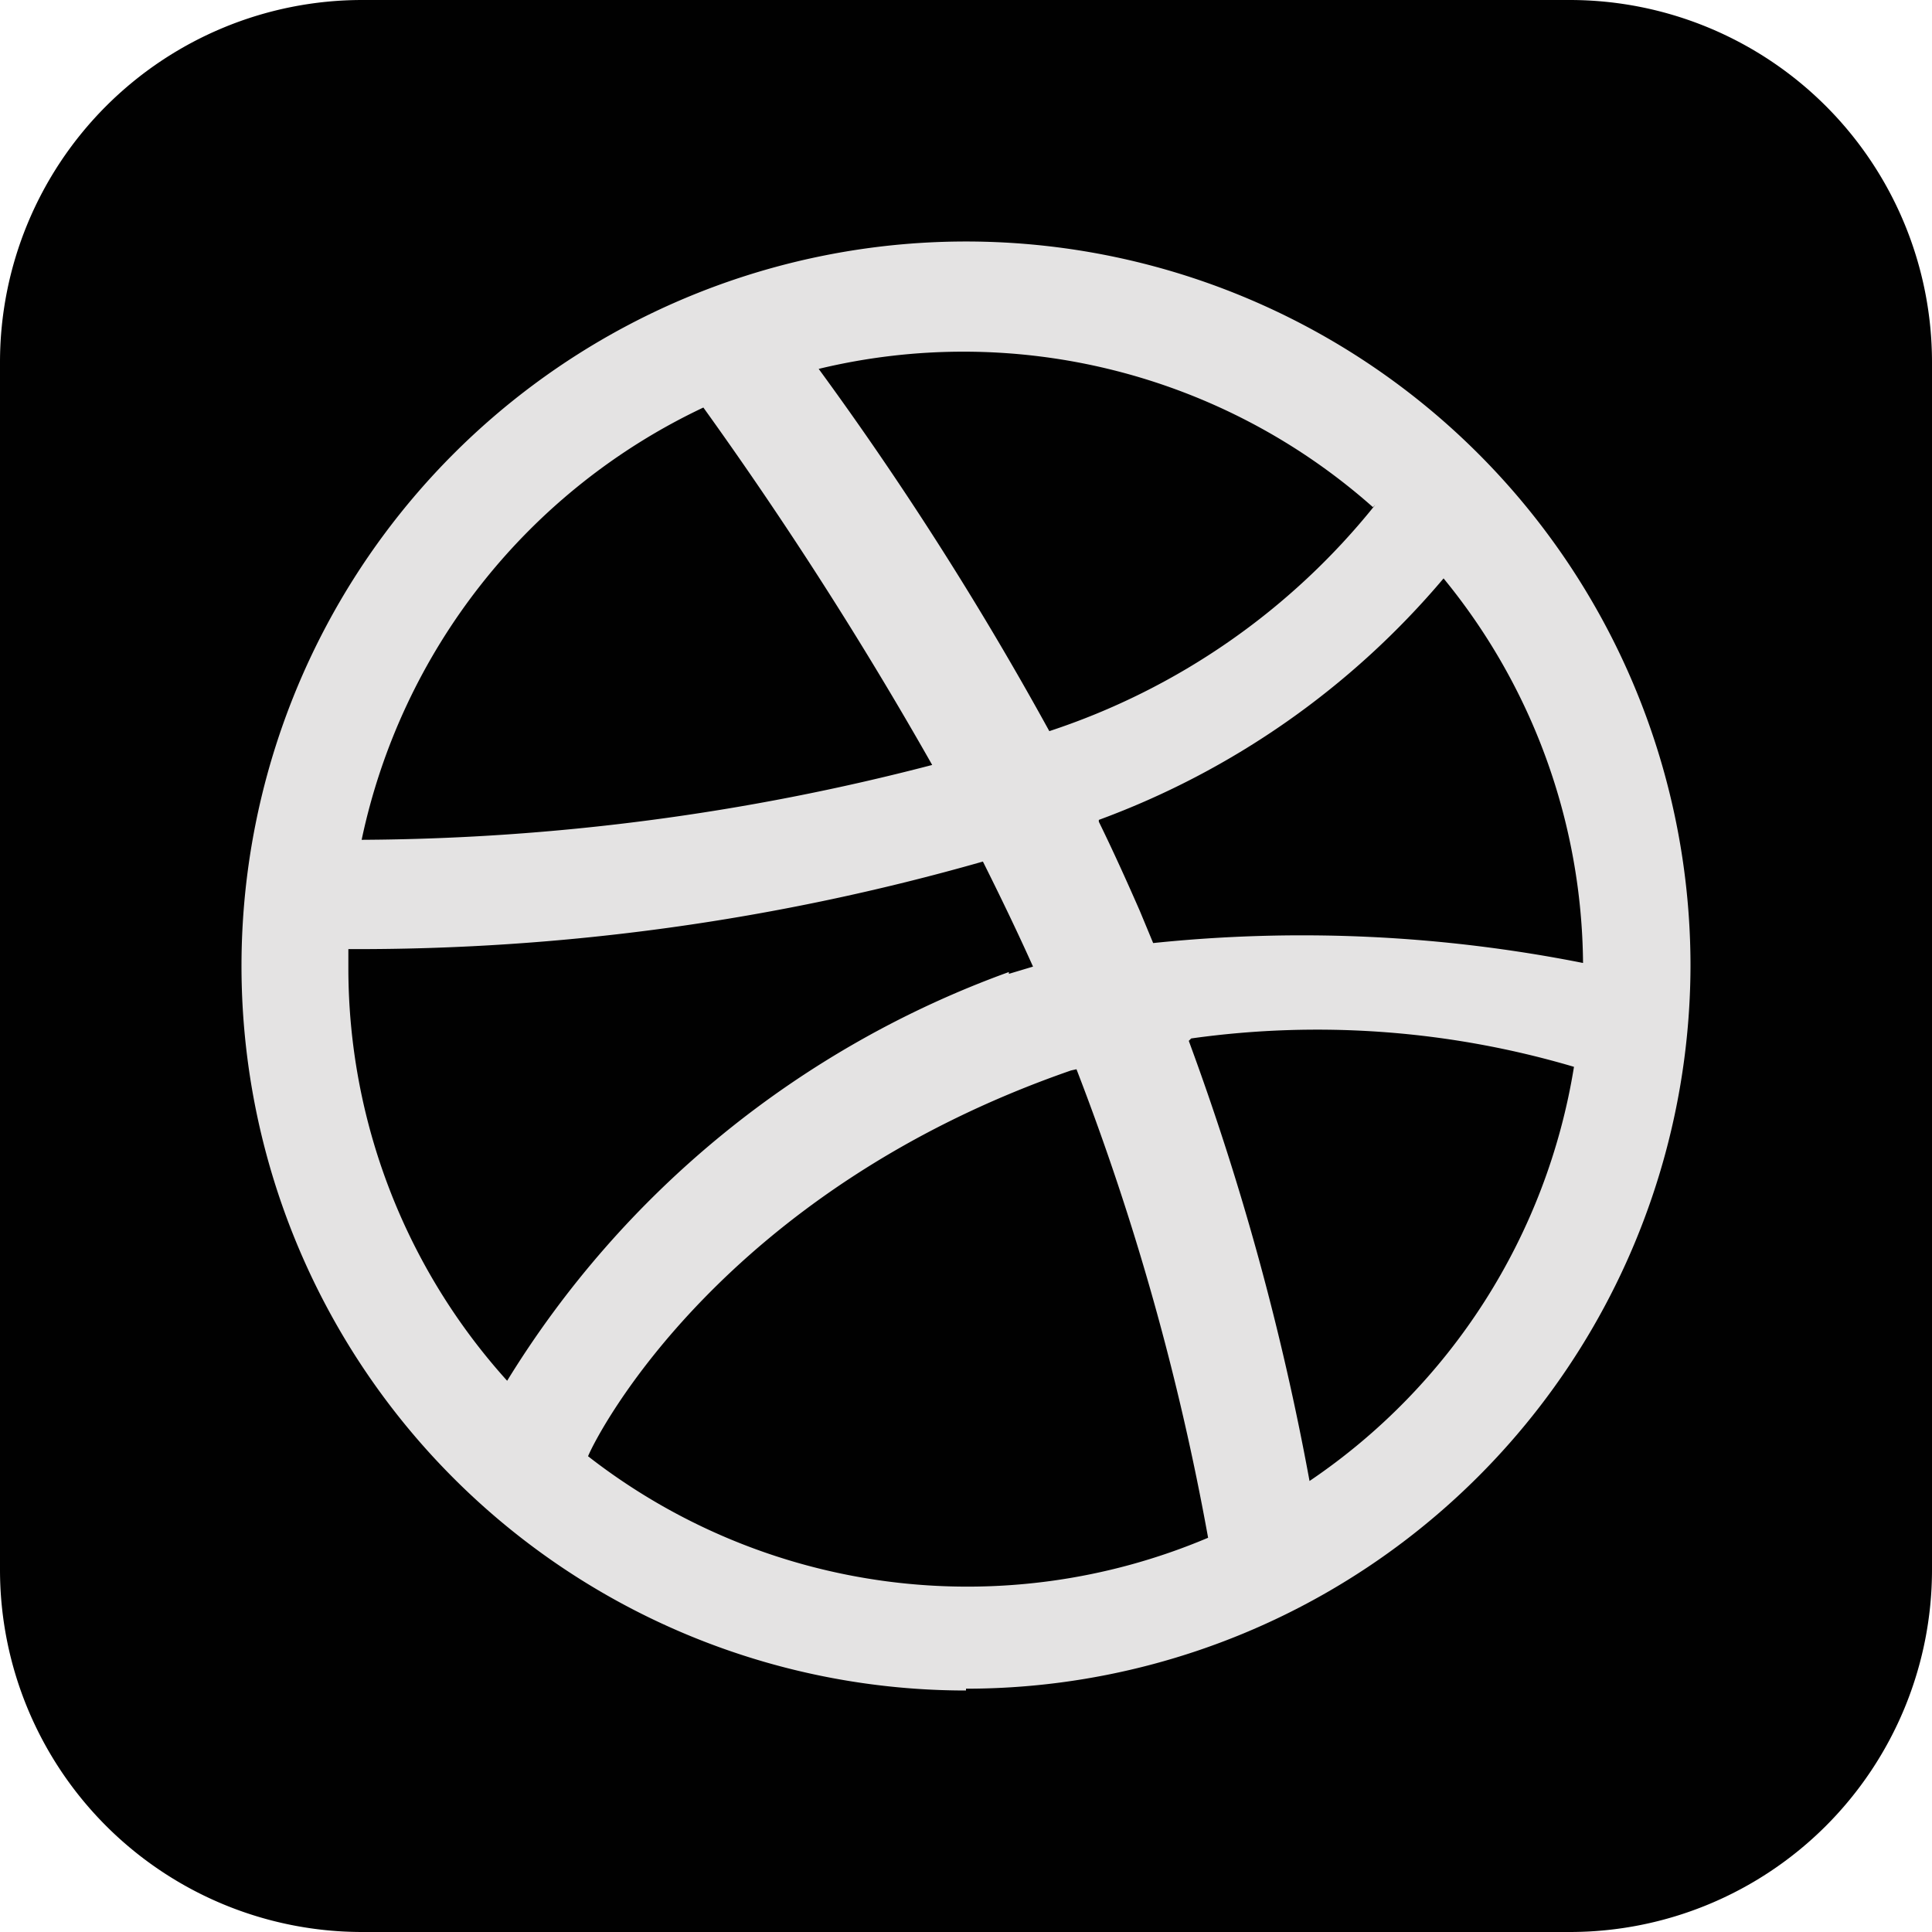 <svg data-name="Слой 7" xmlns="http://www.w3.org/2000/svg" viewBox="0 0 32 32"><title>dribble</title><path fill="#e4e3e3" d="M1.81 3.19h28.38v25.63H1.81z"/><path d="M15.44 12.67a65.37 65.37 0 0 0-3.79-5.92 10.26 10.26 0 0 0-5.66 7.16 38.17 38.17 0 0 0 9.45-1.24zM26 0H6a6 6 0 0 0-6 6v20a6 6 0 0 0 6 6h20a6 6 0 0 0 6-6V6a6 6 0 0 0-6-6zM16 28a12 12 0 1 1 12-12 12 12 0 0 1-12 11.97zm.71-11.87l.4-.12c-.26-.58-.54-1.16-.83-1.74a37.7 37.7 0 0 1-10.51 1.45v.31a10.2 10.2 0 0 0 2.63 6.84 16.23 16.23 0 0 1 8.31-6.77zm1.49-2.52c.24.49.47 1 .68 1.48l.22.53a23.86 23.86 0 0 1 7.12.33 10.17 10.17 0 0 0-2.31-6.37 13.62 13.62 0 0 1-5.71 4zm-.46 4.12c-5.77 2-7.84 6-8 6.39a10.22 10.22 0 0 0 10.27 1.35 42.46 42.46 0 0 0-2.18-7.76zm5-9.33a10.22 10.22 0 0 0-9.18-2.29 55.06 55.06 0 0 1 3.82 6 11.53 11.53 0 0 0 5.4-3.75zm-3.05 8.84a44 44 0 0 1 2 7.29 10.25 10.25 0 0 0 4.38-6.86 15 15 0 0 0-6.34-.47z" fill="#010101"/></svg>